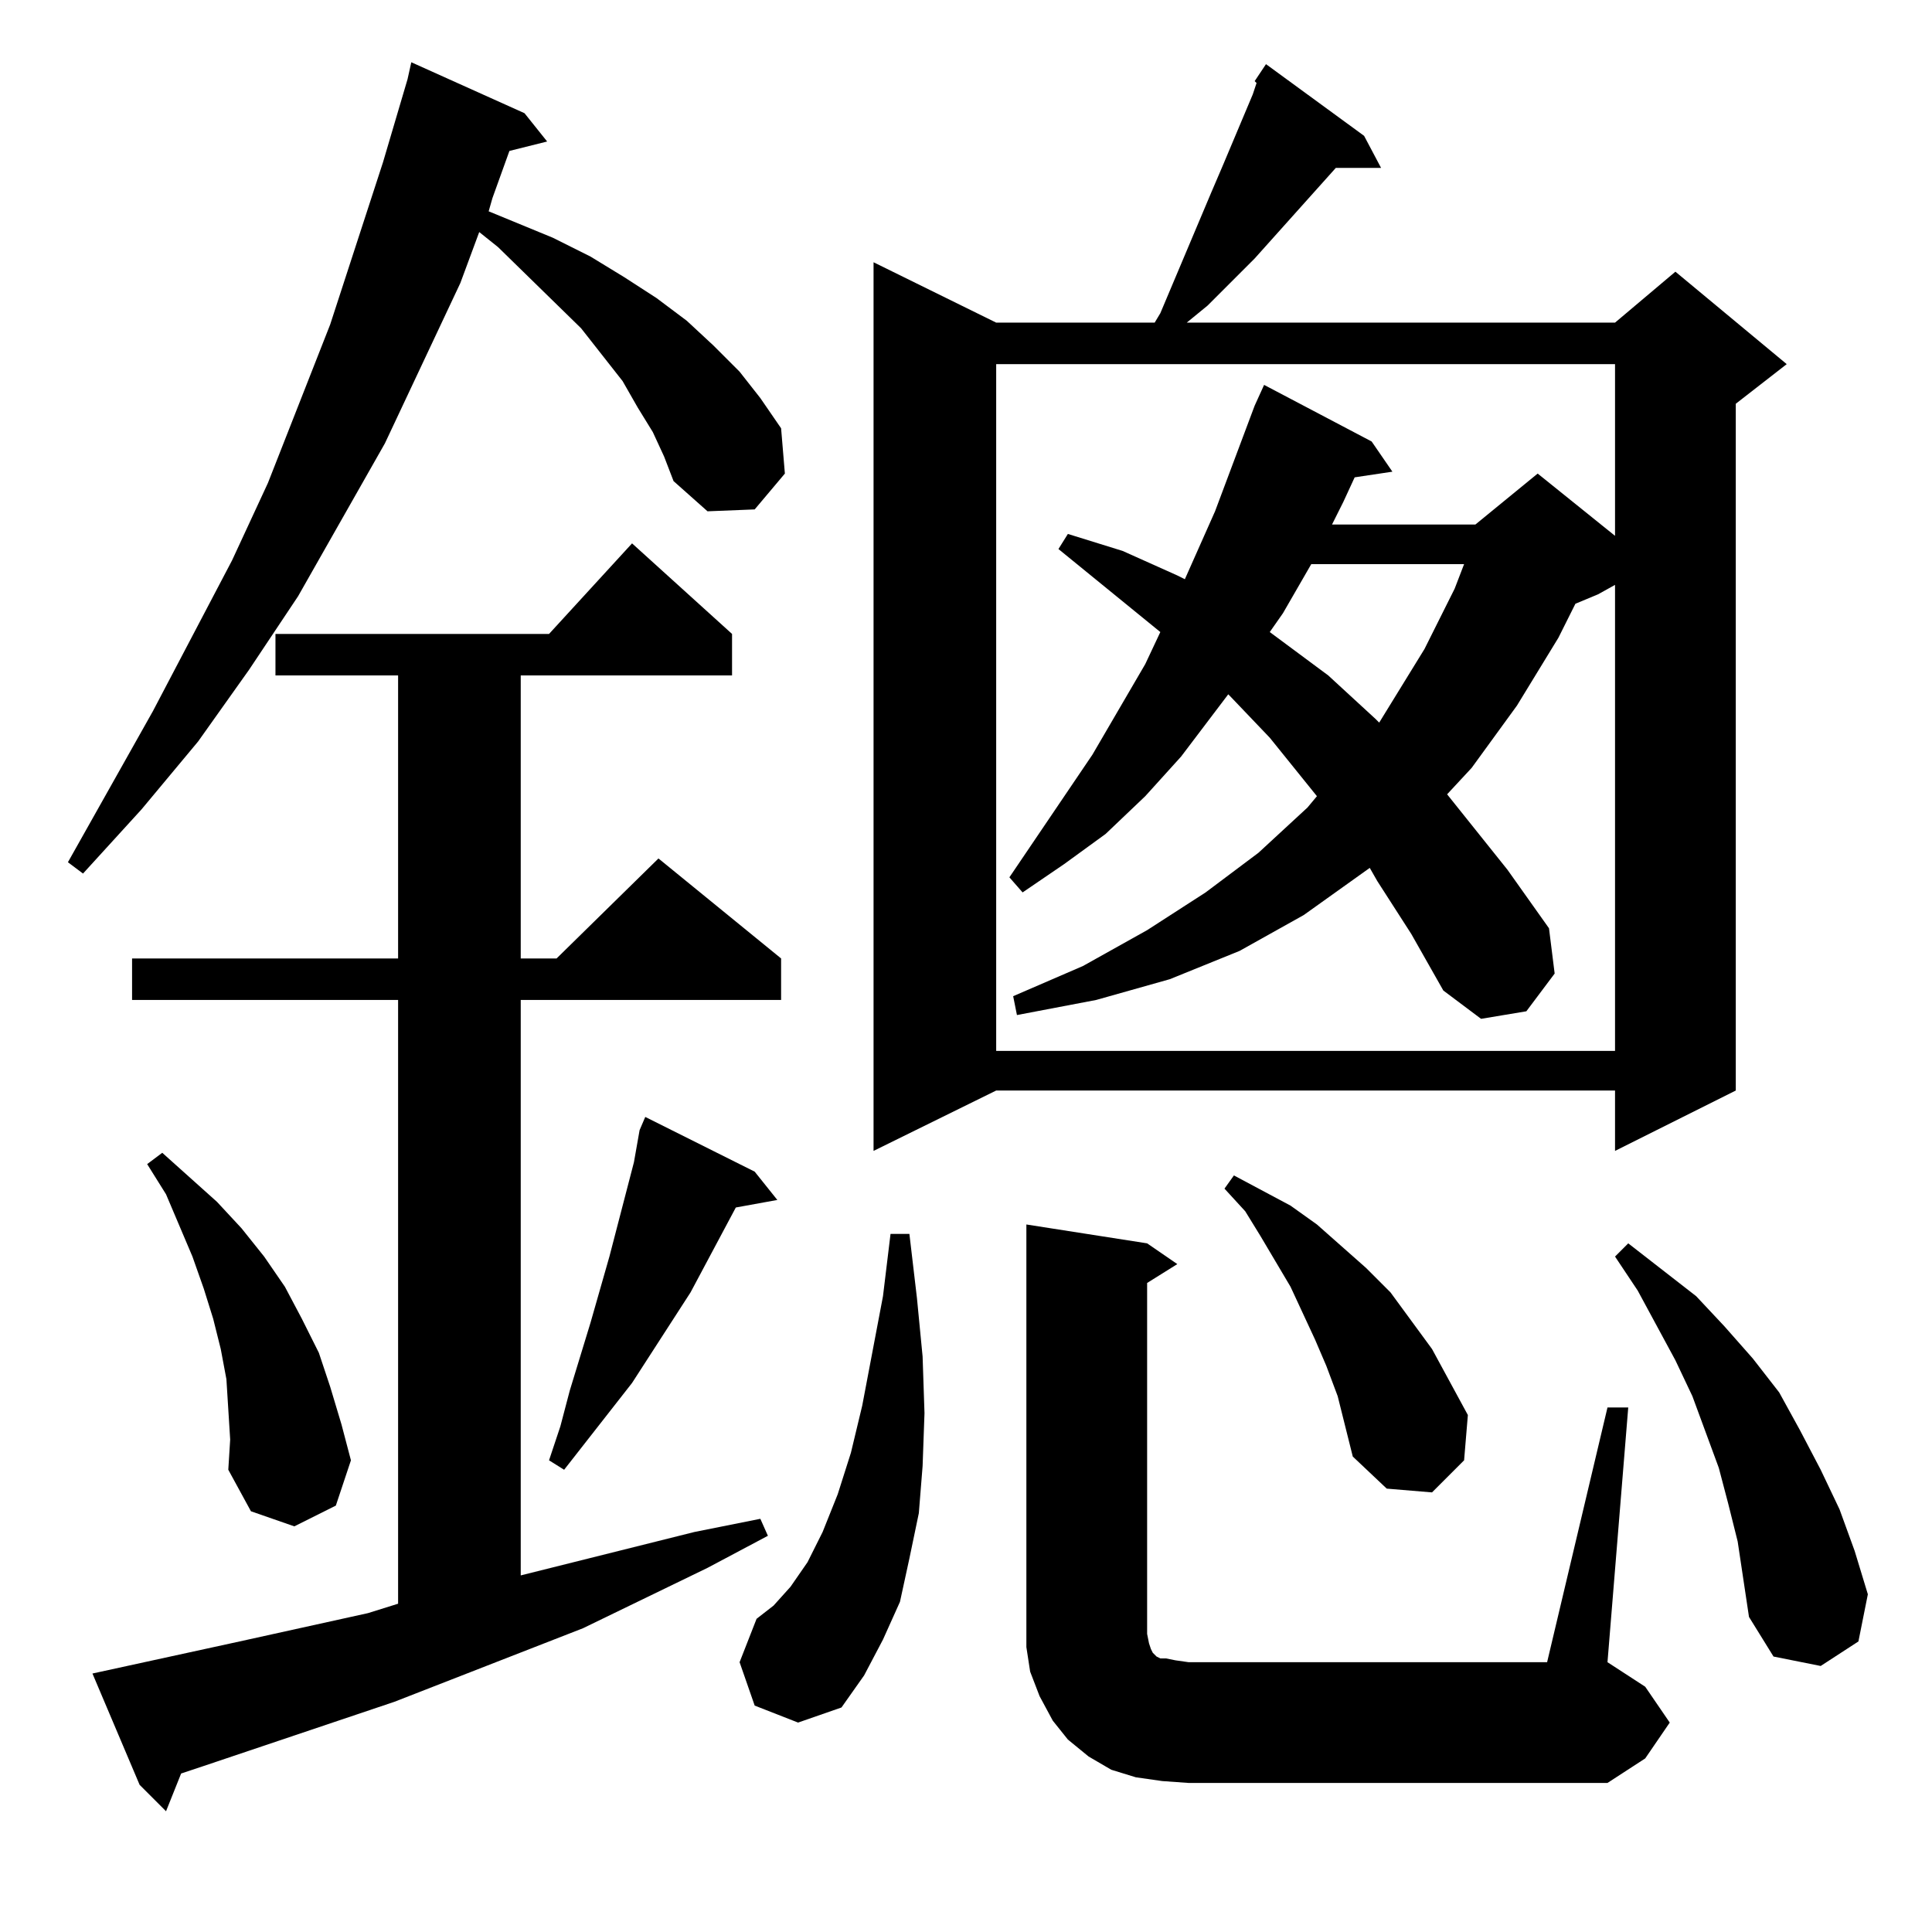 <?xml version="1.0" standalone="no"?>
<!DOCTYPE svg PUBLIC "-//W3C//DTD SVG 1.1//EN" "http://www.w3.org/Graphics/SVG/1.1/DTD/svg11.dtd" >
<svg xmlns="http://www.w3.org/2000/svg" xmlns:xlink="http://www.w3.org/1999/xlink" version="1.1" viewBox="0 -144 1024 1024">
  <g transform="matrix(1 0 0 -1 0 880)">
   <path fill="currentColor"
d="M49 137l78 17l68 15l16 5v320h-141v22h141v150h-65v22h145l44 48l53 -48v-22h-112v-150h19l54 53l65 -53v-22h-138v-305l92 23l35 7l4 -9l-32 -17l-66 -32l-100 -39l-101 -34l-12 -4l-8 -20l-14 14zM616 80l-14 2l-13 4l-12 7l-11 9l-8 10l-7 13l-5 13l-2 13v14v210
l64 -10l16 -11l-16 -10v-186l1 -5l1 -3l1 -2l1 -1l1 -1l2 -1h3l5 -1l7 -1h190l32 135h11l-11 -135l20 -13l13 -19l-13 -19l-20 -13h-222zM400 120l-8 23l9 23l9 7l9 10l9 13l8 16l8 20l7 22l6 25l11 58l4 33h10l4 -34l3 -31l1 -30l-1 -28l-2 -25l-5 -24l-5 -23l-9 -20
l-10 -19l-12 -17l-23 -8zM921 207l-5 20l-5 19l-7 19l-7 19l-9 19l-20 37l-12 18l7 7l36 -28l15 -16l15 -17l14 -18l11 -20l11 -21l10 -21l8 -22l7 -23l-5 -25l-20 -13l-25 5l-13 21l-3 20zM121 277l-1 16l-3 16l-4 16l-5 16l-6 17l-14 33l-10 16l8 6l29 -26l13 -14l12 -15
l11 -16l9 -17l9 -18l6 -18l6 -20l5 -19l-8 -24l-22 -11l-23 8l-12 22l1 16zM709 284l-6 16l-6 14l-13 28l-16 27l-8 13l-11 12l5 7l30 -16l14 -10l26 -23l13 -13l11 -15l11 -15l19 -35l-2 -24l-17 -17l-24 2l-18 17zM400 403l12 -15l-22 -4l-24 -45l-31 -48l-36 -46l-8 5
l6 18l5 19l11 36l10 35l13 50l3 17l3 7zM723 952l9 -17h-24l-43 -48l-25 -25l-11 -9h227l32 27l59 -49l-27 -21v-364l-64 -32v32h-328l-65 -32v471l65 -32h84l3 5l27 64l6 14l16 38l2 6l-1 1l6 9zM730 557l-4 7l-35 -25l-34 -19l-37 -15l-39 -11l-42 -8l-2 10l37 16l34 19
l31 20l28 21l26 24l5 6l-25 31l-21 22l-1 1l-25 -33l-19 -21l-21 -20l-22 -16l-22 -15l-7 8l44 65l28 48l8 17l-54 44l5 8l29 -9l29 -13l4 -2l16 36l21 56l5 11l57 -30l11 -16l-20 -3l-6 -13l-6 -12h76l33 27l41 -33v91h-328v-364h328v247l-9 -5l-12 -5l-9 -18l-22 -36
l-24 -33l-13 -14l32 -40l22 -31l3 -24l-15 -20l-24 -4l-20 15l-17 30zM346 795l-8 13l-8 14l-22 28l-44 43l-10 8l-10 -27l-40 -85l-46 -81l-26 -39l-27 -38l-30 -36l-31 -34l-8 6l45 80l42 80l19 41l33 84l28 86l13 44l2 9l60 -27l12 -15l-20 -5l-9 -25l-2 -7l34 -14
l20 -10l18 -11l17 -11l16 -12l14 -13l14 -14l11 -14l11 -16l2 -24l-16 -19l-25 -1l-18 16l-5 13zM695 725l-15 -26l-7 -10l31 -23l25 -23l2 -2l24 39l16 32l5 13h-81z" />
  </g>

</svg>
